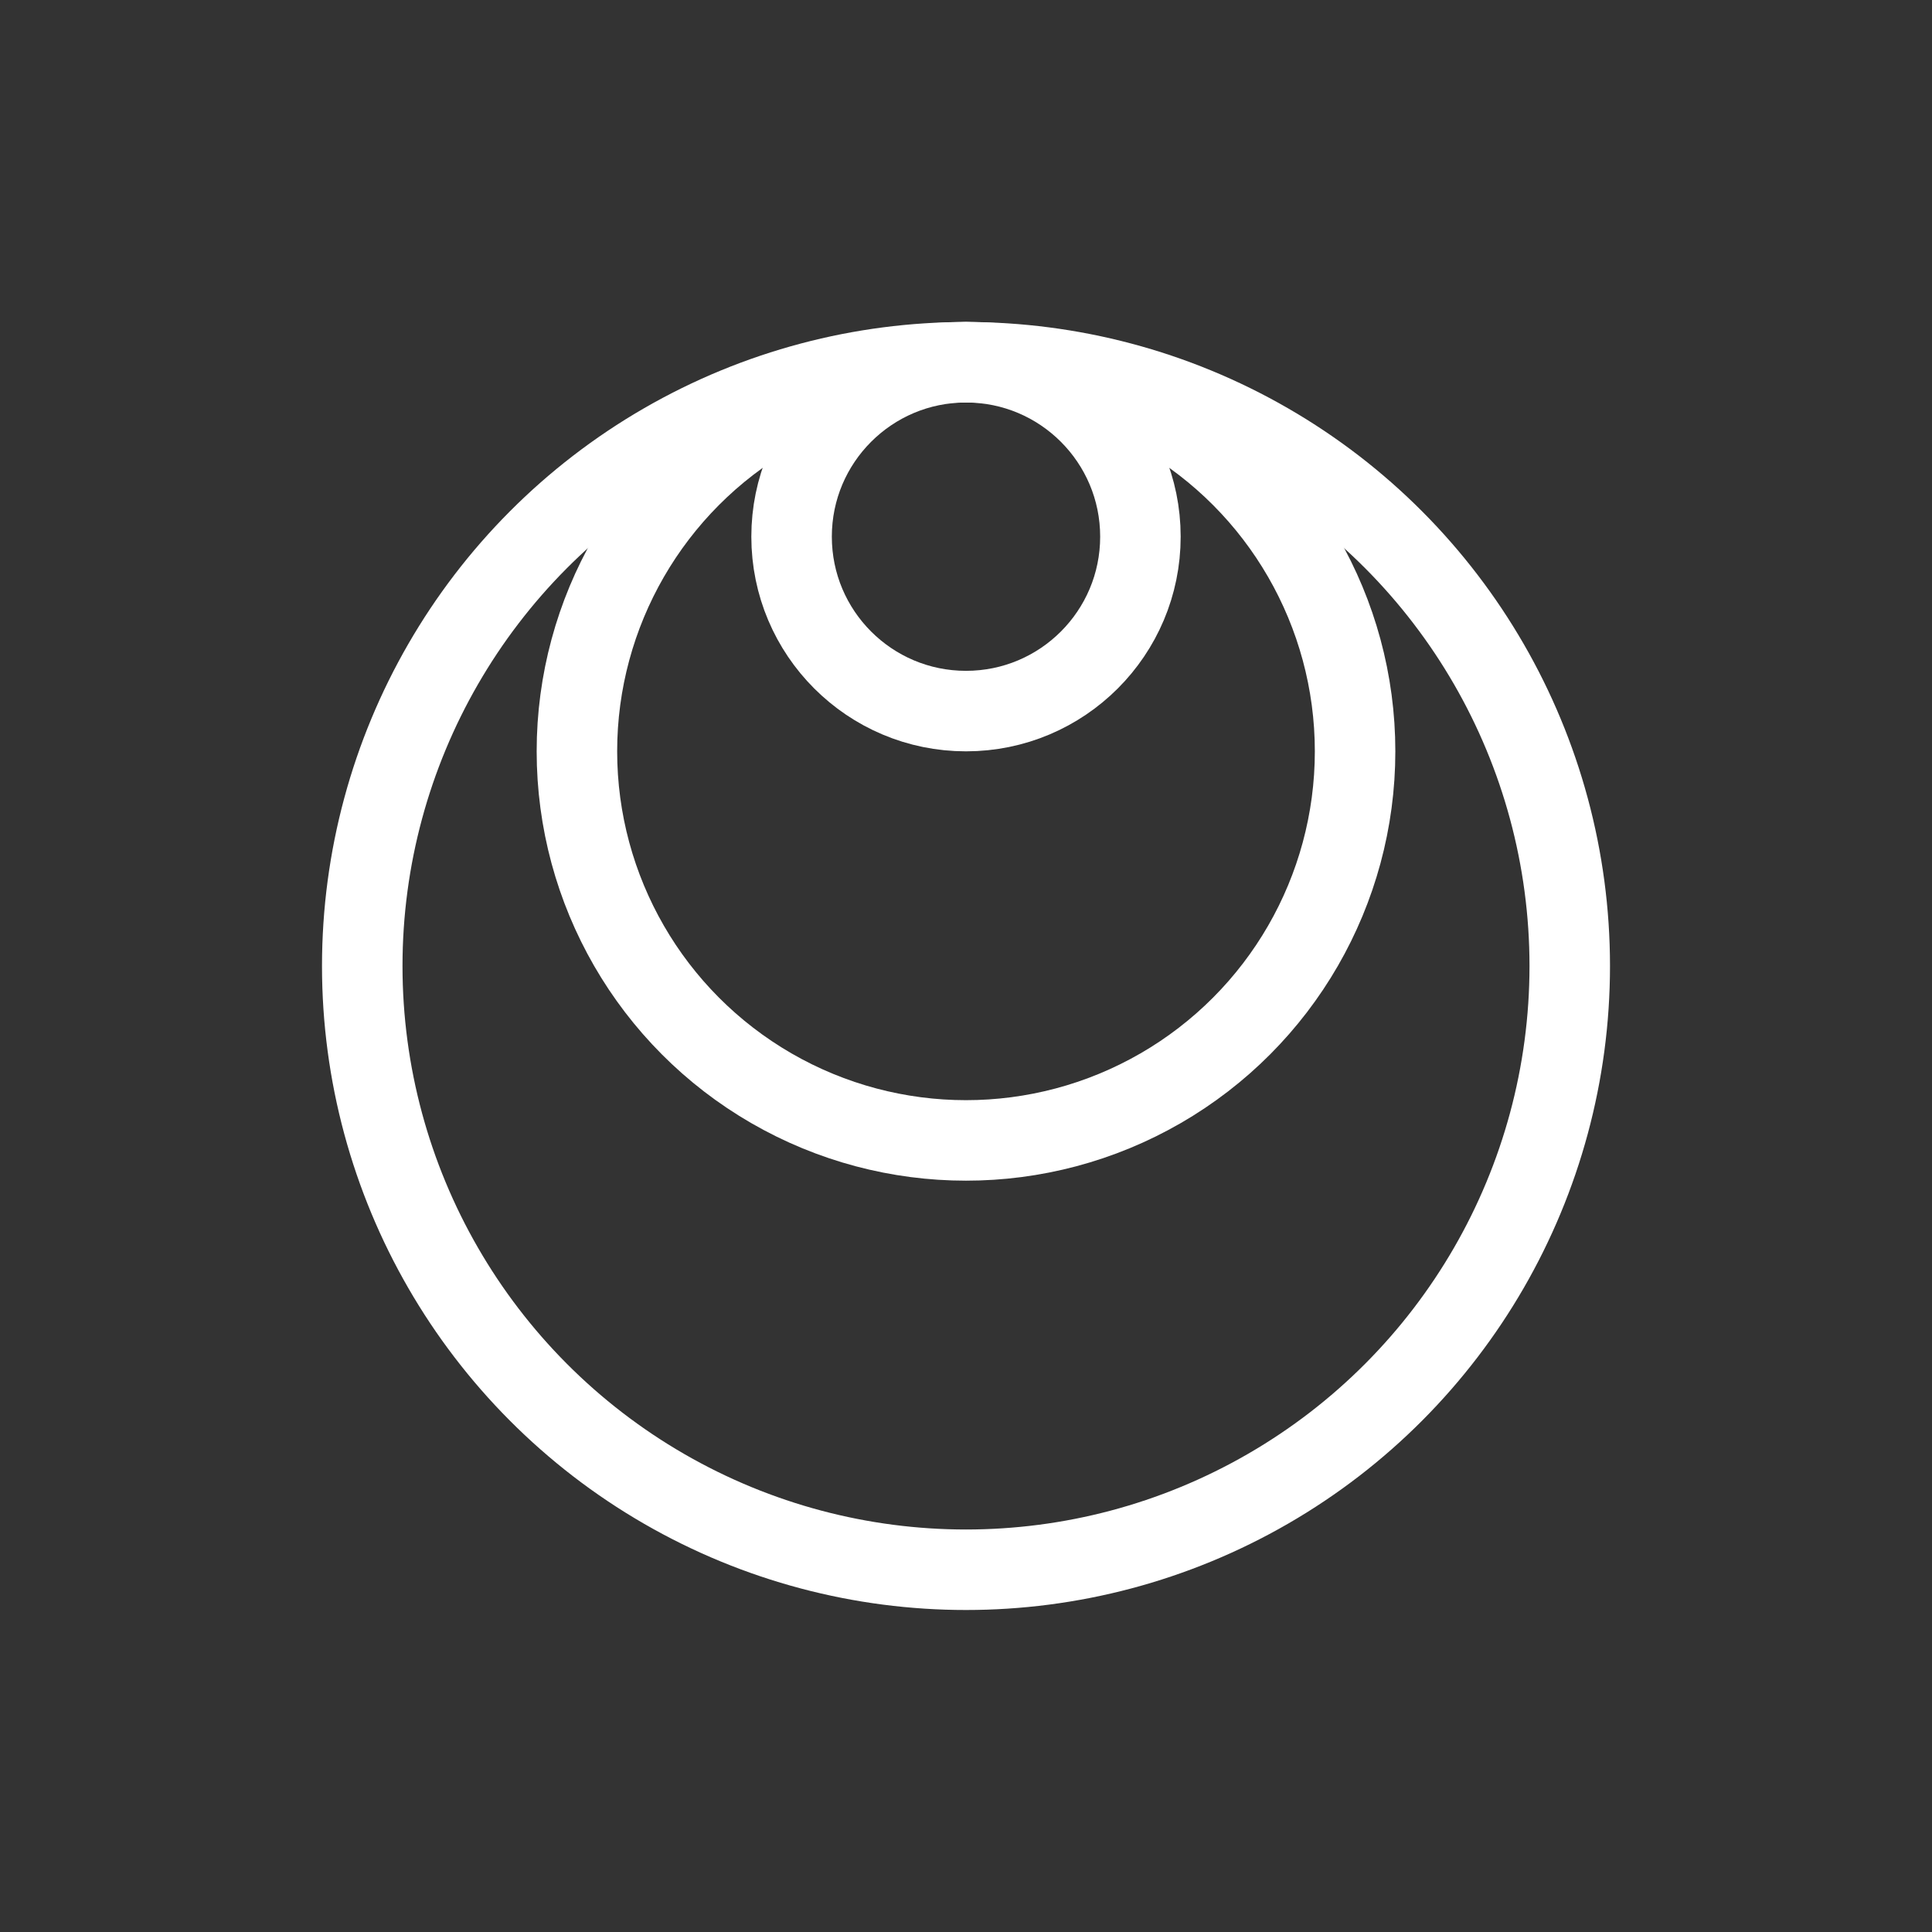 <svg width="36" height="36" viewBox="0 0 36 36" fill="none" xmlns="http://www.w3.org/2000/svg">
<rect x="0" y="0" width="36" height="36" fill="#333333" stroke="none"/>
<circle cx="18" cy="18" r="11.25" stroke="white" stroke-width="1.5"/>
<circle cx="18" cy="14" r="7.25" stroke="white" stroke-width="1.5"/>
<circle cx="18" cy="10" r="3.25" stroke="white" stroke-width="1.5"/>
</svg>
